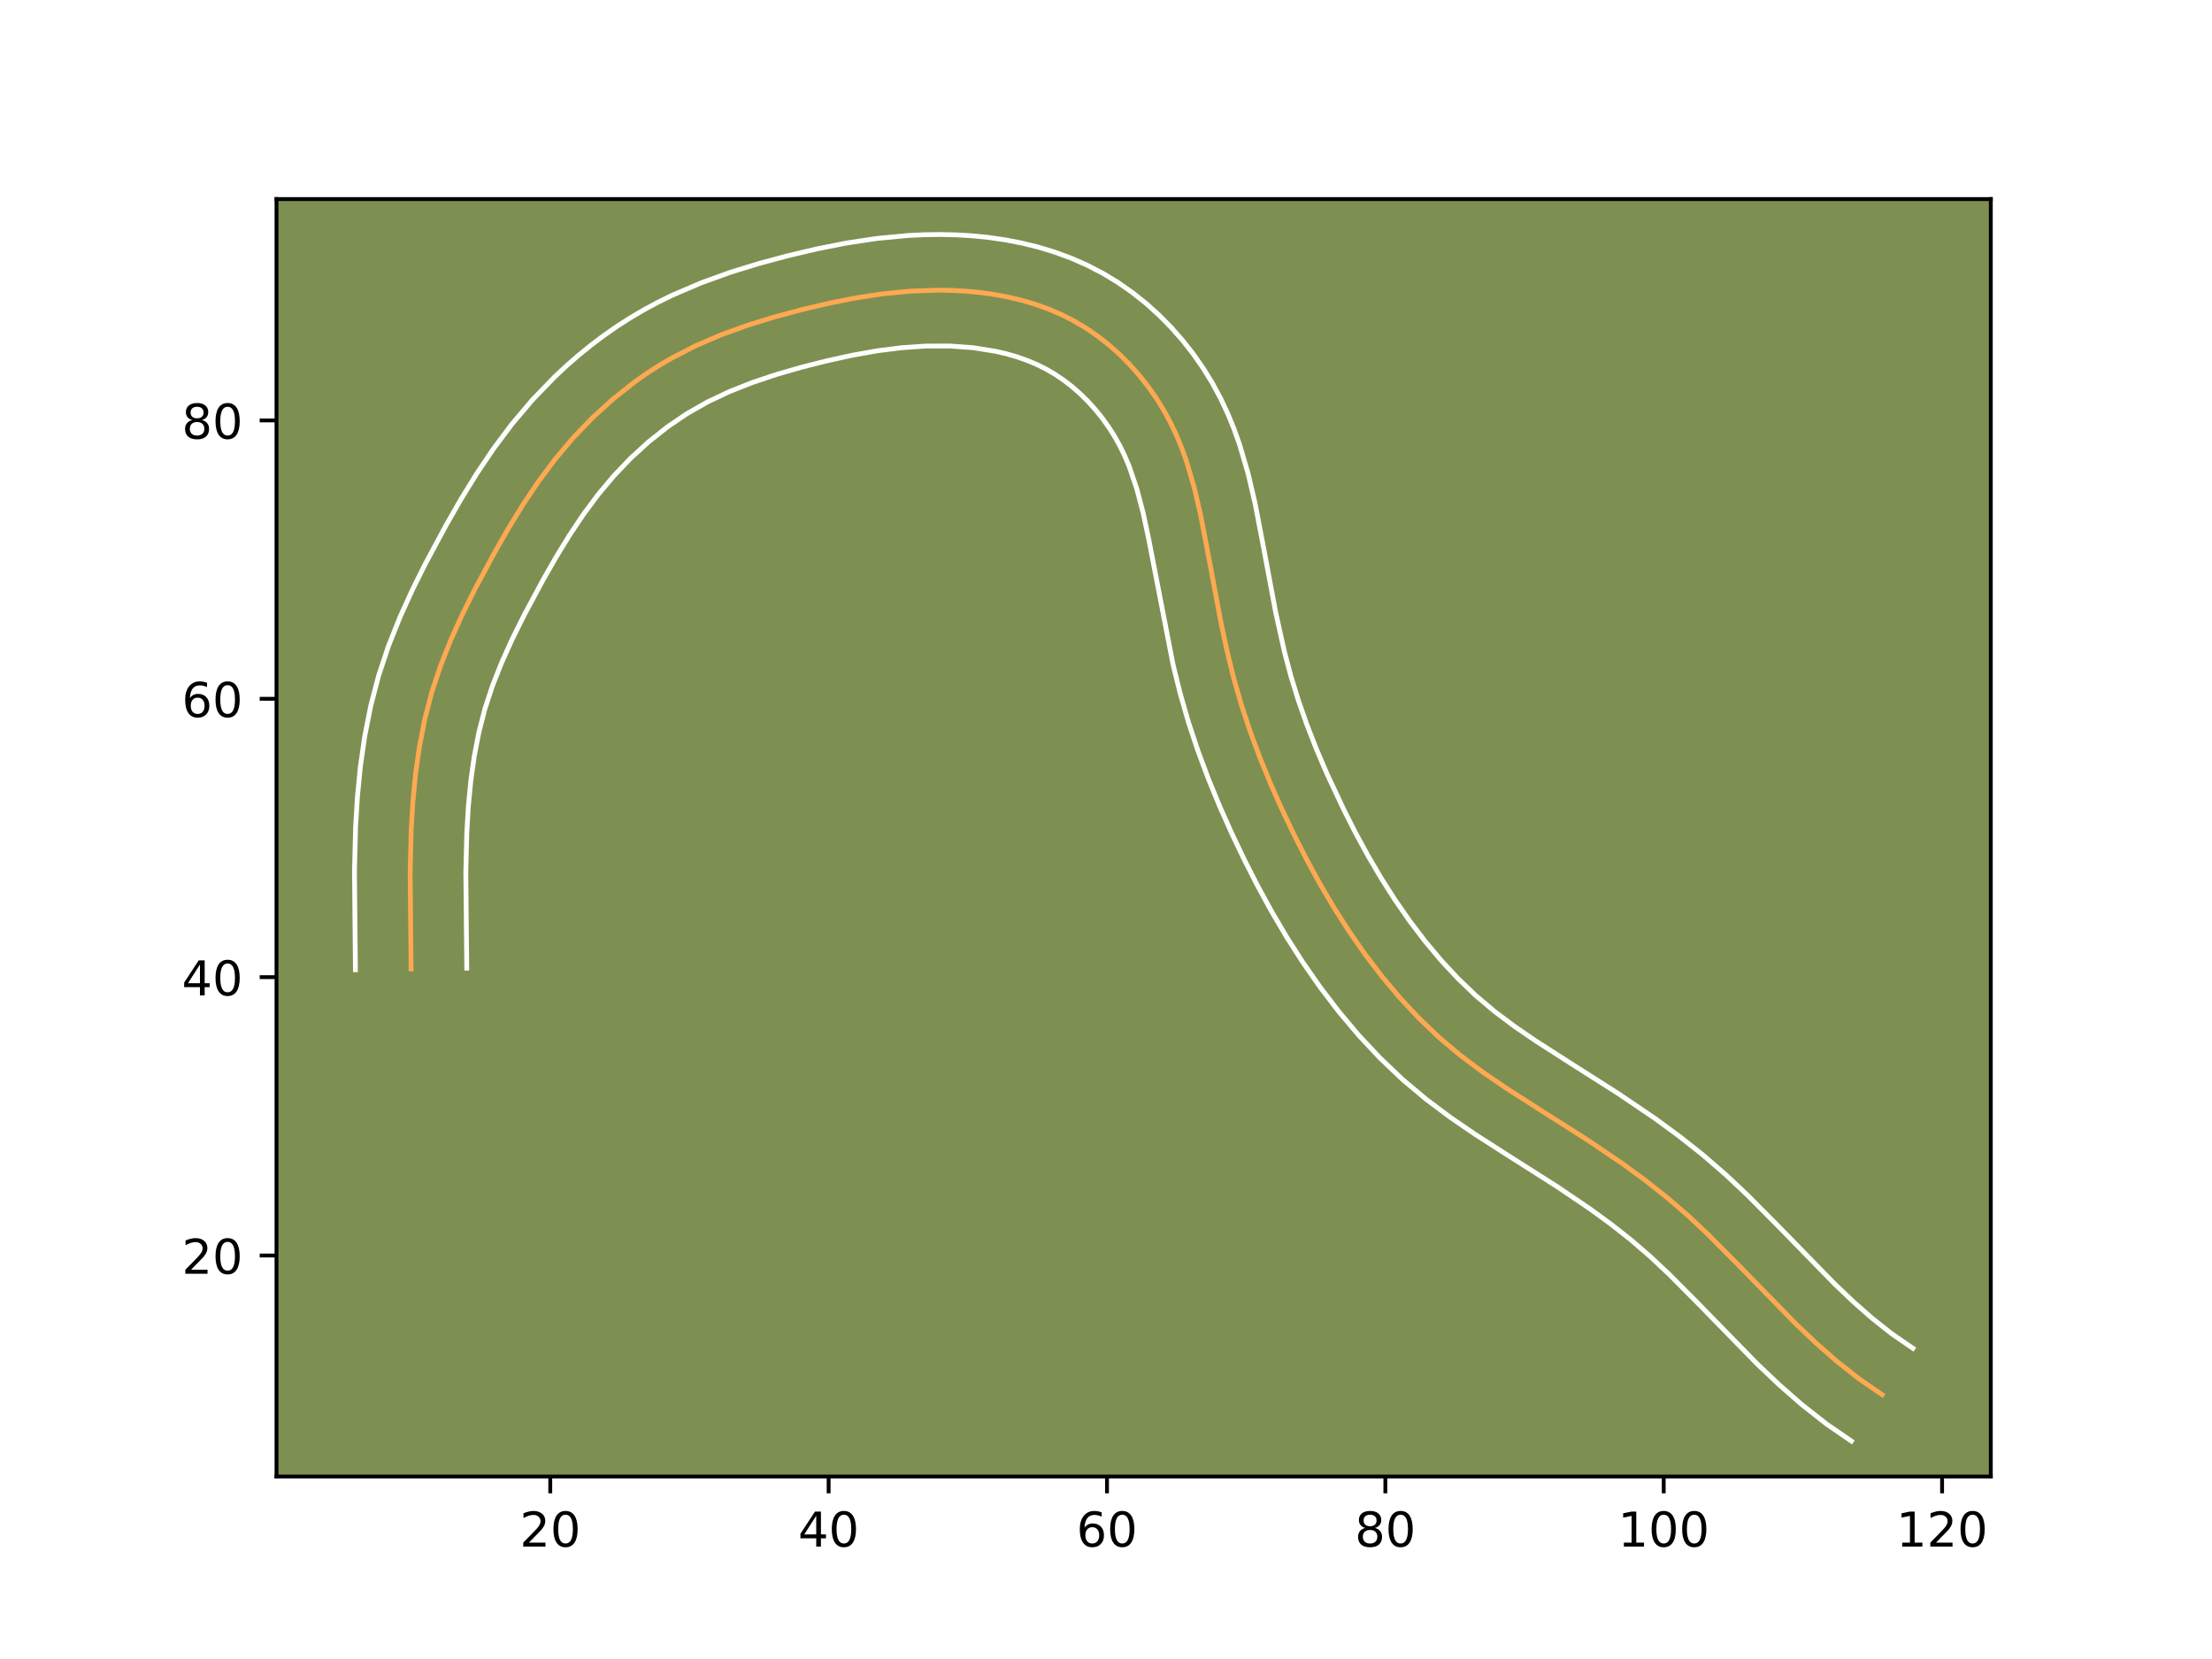 <?xml version="1.0" encoding="utf-8" standalone="no"?>
<!DOCTYPE svg PUBLIC "-//W3C//DTD SVG 1.1//EN"
  "http://www.w3.org/Graphics/SVG/1.1/DTD/svg11.dtd">
<!-- Created with matplotlib (https://matplotlib.org/) -->
<svg height="345.6pt" version="1.1" viewBox="0 0 460.8 345.6" width="460.8pt" xmlns="http://www.w3.org/2000/svg" xmlns:xlink="http://www.w3.org/1999/xlink">
 <defs>
  <style type="text/css">*{stroke-linecap:butt;stroke-linejoin:round;}</style>
 </defs>
 <g id="figure_1">
  <g id="patch_1">
   <path d="M 0 345.6 
L 460.8 345.6 
L 460.8 0 
L 0 0 
z
" style="fill:#ffffff;"/>
  </g>
  <g id="axes_1">
   <g id="patch_2">
    <path d="M 57.6 307.584 
L 414.72 307.584 
L 414.72 41.472 
L 57.6 41.472 
z
" style="fill:#7d9051;"/>
   </g>
   <g id="matplotlib.axis_1">
    <g id="xtick_1">
     <g id="line2d_1">
      <defs>
       <path d="M 0 0 
L 0 3.5 
" id="m5cbc967bb2" style="stroke:#000000;stroke-width:0.8;"/>
      </defs>
      <g>
       <use style="stroke:#000000;stroke-width:0.8;" x="114.63" xlink:href="#m5cbc967bb2" y="307.584"/>
      </g>
     </g>
     <g id="text_1">
      <!-- 20 -->
      <g transform="translate(108.268 322.182)scale(0.1 -0.1)">
       <defs>
        <path d="M 19.188 8.297 
L 53.609 8.297 
L 53.609 0 
L 7.328 0 
L 7.328 8.297 
Q 12.938 14.109 22.625 23.891 
Q 32.328 33.688 34.812 36.531 
Q 39.547 41.844 41.422 45.531 
Q 43.312 49.219 43.312 52.781 
Q 43.312 58.594 39.234 62.25 
Q 35.156 65.922 28.609 65.922 
Q 23.969 65.922 18.812 64.312 
Q 13.672 62.703 7.812 59.422 
L 7.812 69.391 
Q 13.766 71.781 18.938 73 
Q 24.125 74.219 28.422 74.219 
Q 39.75 74.219 46.484 68.547 
Q 53.219 62.891 53.219 53.422 
Q 53.219 48.922 51.531 44.891 
Q 49.859 40.875 45.406 35.406 
Q 44.188 33.984 37.641 27.219 
Q 31.109 20.453 19.188 8.297 
z
" id="DejaVuSans-50"/>
        <path d="M 31.781 66.406 
Q 24.172 66.406 20.328 58.906 
Q 16.5 51.422 16.5 36.375 
Q 16.5 21.391 20.328 13.891 
Q 24.172 6.391 31.781 6.391 
Q 39.453 6.391 43.281 13.891 
Q 47.125 21.391 47.125 36.375 
Q 47.125 51.422 43.281 58.906 
Q 39.453 66.406 31.781 66.406 
z
M 31.781 74.219 
Q 44.047 74.219 50.516 64.516 
Q 56.984 54.828 56.984 36.375 
Q 56.984 17.969 50.516 8.266 
Q 44.047 -1.422 31.781 -1.422 
Q 19.531 -1.422 13.062 8.266 
Q 6.594 17.969 6.594 36.375 
Q 6.594 54.828 13.062 64.516 
Q 19.531 74.219 31.781 74.219 
z
" id="DejaVuSans-48"/>
       </defs>
       <use xlink:href="#DejaVuSans-50"/>
       <use x="63.623" xlink:href="#DejaVuSans-48"/>
      </g>
     </g>
    </g>
    <g id="xtick_2">
     <g id="line2d_2">
      <g>
       <use style="stroke:#000000;stroke-width:0.8;" x="172.618" xlink:href="#m5cbc967bb2" y="307.584"/>
      </g>
     </g>
     <g id="text_2">
      <!-- 40 -->
      <g transform="translate(166.256 322.182)scale(0.1 -0.1)">
       <defs>
        <path d="M 37.797 64.312 
L 12.891 25.391 
L 37.797 25.391 
z
M 35.203 72.906 
L 47.609 72.906 
L 47.609 25.391 
L 58.016 25.391 
L 58.016 17.188 
L 47.609 17.188 
L 47.609 0 
L 37.797 0 
L 37.797 17.188 
L 4.891 17.188 
L 4.891 26.703 
z
" id="DejaVuSans-52"/>
       </defs>
       <use xlink:href="#DejaVuSans-52"/>
       <use x="63.623" xlink:href="#DejaVuSans-48"/>
      </g>
     </g>
    </g>
    <g id="xtick_3">
     <g id="line2d_3">
      <g>
       <use style="stroke:#000000;stroke-width:0.8;" x="230.607" xlink:href="#m5cbc967bb2" y="307.584"/>
      </g>
     </g>
     <g id="text_3">
      <!-- 60 -->
      <g transform="translate(224.244 322.182)scale(0.1 -0.1)">
       <defs>
        <path d="M 33.016 40.375 
Q 26.375 40.375 22.484 35.828 
Q 18.609 31.297 18.609 23.391 
Q 18.609 15.531 22.484 10.953 
Q 26.375 6.391 33.016 6.391 
Q 39.656 6.391 43.531 10.953 
Q 47.406 15.531 47.406 23.391 
Q 47.406 31.297 43.531 35.828 
Q 39.656 40.375 33.016 40.375 
z
M 52.594 71.297 
L 52.594 62.312 
Q 48.875 64.062 45.094 64.984 
Q 41.312 65.922 37.594 65.922 
Q 27.828 65.922 22.672 59.328 
Q 17.531 52.734 16.797 39.406 
Q 19.672 43.656 24.016 45.922 
Q 28.375 48.188 33.594 48.188 
Q 44.578 48.188 50.953 41.516 
Q 57.328 34.859 57.328 23.391 
Q 57.328 12.156 50.688 5.359 
Q 44.047 -1.422 33.016 -1.422 
Q 20.359 -1.422 13.672 8.266 
Q 6.984 17.969 6.984 36.375 
Q 6.984 53.656 15.188 63.938 
Q 23.391 74.219 37.203 74.219 
Q 40.922 74.219 44.703 73.484 
Q 48.484 72.75 52.594 71.297 
z
" id="DejaVuSans-54"/>
       </defs>
       <use xlink:href="#DejaVuSans-54"/>
       <use x="63.623" xlink:href="#DejaVuSans-48"/>
      </g>
     </g>
    </g>
    <g id="xtick_4">
     <g id="line2d_4">
      <g>
       <use style="stroke:#000000;stroke-width:0.8;" x="288.595" xlink:href="#m5cbc967bb2" y="307.584"/>
      </g>
     </g>
     <g id="text_4">
      <!-- 80 -->
      <g transform="translate(282.232 322.182)scale(0.1 -0.1)">
       <defs>
        <path d="M 31.781 34.625 
Q 24.75 34.625 20.719 30.859 
Q 16.703 27.094 16.703 20.516 
Q 16.703 13.922 20.719 10.156 
Q 24.75 6.391 31.781 6.391 
Q 38.812 6.391 42.859 10.172 
Q 46.922 13.969 46.922 20.516 
Q 46.922 27.094 42.891 30.859 
Q 38.875 34.625 31.781 34.625 
z
M 21.922 38.812 
Q 15.578 40.375 12.031 44.719 
Q 8.5 49.078 8.5 55.328 
Q 8.5 64.062 14.719 69.141 
Q 20.953 74.219 31.781 74.219 
Q 42.672 74.219 48.875 69.141 
Q 55.078 64.062 55.078 55.328 
Q 55.078 49.078 51.531 44.719 
Q 48 40.375 41.703 38.812 
Q 48.828 37.156 52.797 32.312 
Q 56.781 27.484 56.781 20.516 
Q 56.781 9.906 50.312 4.234 
Q 43.844 -1.422 31.781 -1.422 
Q 19.734 -1.422 13.25 4.234 
Q 6.781 9.906 6.781 20.516 
Q 6.781 27.484 10.781 32.312 
Q 14.797 37.156 21.922 38.812 
z
M 18.312 54.391 
Q 18.312 48.734 21.844 45.562 
Q 25.391 42.391 31.781 42.391 
Q 38.141 42.391 41.719 45.562 
Q 45.312 48.734 45.312 54.391 
Q 45.312 60.062 41.719 63.234 
Q 38.141 66.406 31.781 66.406 
Q 25.391 66.406 21.844 63.234 
Q 18.312 60.062 18.312 54.391 
z
" id="DejaVuSans-56"/>
       </defs>
       <use xlink:href="#DejaVuSans-56"/>
       <use x="63.623" xlink:href="#DejaVuSans-48"/>
      </g>
     </g>
    </g>
    <g id="xtick_5">
     <g id="line2d_5">
      <g>
       <use style="stroke:#000000;stroke-width:0.8;" x="346.583" xlink:href="#m5cbc967bb2" y="307.584"/>
      </g>
     </g>
     <g id="text_5">
      <!-- 100 -->
      <g transform="translate(337.039 322.182)scale(0.1 -0.1)">
       <defs>
        <path d="M 12.406 8.297 
L 28.516 8.297 
L 28.516 63.922 
L 10.984 60.406 
L 10.984 69.391 
L 28.422 72.906 
L 38.281 72.906 
L 38.281 8.297 
L 54.391 8.297 
L 54.391 0 
L 12.406 0 
z
" id="DejaVuSans-49"/>
       </defs>
       <use xlink:href="#DejaVuSans-49"/>
       <use x="63.623" xlink:href="#DejaVuSans-48"/>
       <use x="127.246" xlink:href="#DejaVuSans-48"/>
      </g>
     </g>
    </g>
    <g id="xtick_6">
     <g id="line2d_6">
      <g>
       <use style="stroke:#000000;stroke-width:0.8;" x="404.571" xlink:href="#m5cbc967bb2" y="307.584"/>
      </g>
     </g>
     <g id="text_6">
      <!-- 120 -->
      <g transform="translate(395.027 322.182)scale(0.1 -0.1)">
       <use xlink:href="#DejaVuSans-49"/>
       <use x="63.623" xlink:href="#DejaVuSans-50"/>
       <use x="127.246" xlink:href="#DejaVuSans-48"/>
      </g>
     </g>
    </g>
   </g>
   <g id="matplotlib.axis_2">
    <g id="ytick_1">
     <g id="line2d_7">
      <defs>
       <path d="M 0 0 
L -3.5 0 
" id="m6b9d00bbde" style="stroke:#000000;stroke-width:0.8;"/>
      </defs>
      <g>
       <use style="stroke:#000000;stroke-width:0.8;" x="57.6" xlink:href="#m6b9d00bbde" y="261.545"/>
      </g>
     </g>
     <g id="text_7">
      <!-- 20 -->
      <g transform="translate(37.875 265.344)scale(0.1 -0.1)">
       <use xlink:href="#DejaVuSans-50"/>
       <use x="63.623" xlink:href="#DejaVuSans-48"/>
      </g>
     </g>
    </g>
    <g id="ytick_2">
     <g id="line2d_8">
      <g>
       <use style="stroke:#000000;stroke-width:0.8;" x="57.6" xlink:href="#m6b9d00bbde" y="203.557"/>
      </g>
     </g>
     <g id="text_8">
      <!-- 40 -->
      <g transform="translate(37.875 207.356)scale(0.1 -0.1)">
       <use xlink:href="#DejaVuSans-52"/>
       <use x="63.623" xlink:href="#DejaVuSans-48"/>
      </g>
     </g>
    </g>
    <g id="ytick_3">
     <g id="line2d_9">
      <g>
       <use style="stroke:#000000;stroke-width:0.8;" x="57.6" xlink:href="#m6b9d00bbde" y="145.569"/>
      </g>
     </g>
     <g id="text_9">
      <!-- 60 -->
      <g transform="translate(37.875 149.368)scale(0.1 -0.1)">
       <use xlink:href="#DejaVuSans-54"/>
       <use x="63.623" xlink:href="#DejaVuSans-48"/>
      </g>
     </g>
    </g>
    <g id="ytick_4">
     <g id="line2d_10">
      <g>
       <use style="stroke:#000000;stroke-width:0.8;" x="57.6" xlink:href="#m6b9d00bbde" y="87.581"/>
      </g>
     </g>
     <g id="text_10">
      <!-- 80 -->
      <g transform="translate(37.875 91.38)scale(0.1 -0.1)">
       <use xlink:href="#DejaVuSans-56"/>
       <use x="63.623" xlink:href="#DejaVuSans-48"/>
      </g>
     </g>
    </g>
   </g>
   <g id="line2d_11">
    <path clip-path="url(#pd64d2c0bc7)" d="M 85.636 201.846 
L 85.442 181.629 
L 85.659 172.852 
L 86.01 167.013 
L 86.573 161.205 
L 87.39 155.45 
L 88.504 149.77 
L 89.956 144.177 
L 91.771 138.694 
L 93.908 133.31 
L 96.306 128.013 
L 98.901 122.794 
L 103.041 115.087 
L 105.932 110.034 
L 108.971 105.084 
L 112.203 100.271 
L 115.671 95.626 
L 119.423 91.184 
L 123.468 86.98 
L 127.791 83.055 
L 132.375 79.445 
L 134.758 77.772 
L 137.199 76.195 
L 139.699 74.716 
L 144.851 72.057 
L 150.18 69.767 
L 155.648 67.783 
L 161.221 66.064 
L 166.852 64.55 
L 172.517 63.208 
L 178.214 62.074 
L 183.949 61.202 
L 189.725 60.642 
L 195.556 60.445 
L 198.487 60.5 
L 201.424 60.668 
L 204.355 60.952 
L 207.269 61.367 
L 210.154 61.912 
L 213.004 62.599 
L 215.805 63.434 
L 218.548 64.426 
L 221.224 65.58 
L 223.819 66.905 
L 226.327 68.404 
L 228.739 70.068 
L 231.05 71.886 
L 233.251 73.846 
L 235.333 75.939 
L 237.296 78.149 
L 239.128 80.465 
L 240.824 82.875 
L 242.375 85.371 
L 243.779 87.934 
L 245.028 90.561 
L 246.139 93.24 
L 247.122 95.963 
L 248.769 101.53 
L 250.096 107.204 
L 251.746 115.812 
L 254.428 130.106 
L 255.652 135.766 
L 257.035 141.379 
L 258.629 146.94 
L 260.45 152.44 
L 262.474 157.88 
L 264.681 163.258 
L 267.044 168.57 
L 269.543 173.818 
L 272.173 178.996 
L 274.947 184.087 
L 277.89 189.086 
L 281.016 193.98 
L 284.336 198.755 
L 287.87 203.392 
L 291.616 207.854 
L 295.585 212.104 
L 299.778 216.111 
L 304.202 219.837 
L 308.833 223.305 
L 313.617 226.578 
L 320.961 231.284 
L 330.79 237.532 
L 338.009 242.424 
L 342.689 245.845 
L 347.233 249.428 
L 351.611 253.209 
L 355.829 257.173 
L 361.964 263.343 
L 374.139 275.813 
L 378.343 279.808 
L 382.704 283.633 
L 387.268 287.228 
L 392.081 290.539 
L 392.081 290.539 
" style="fill:none;stroke:#fea952;stroke-linecap:square;"/>
   </g>
   <g id="line2d_12">
    <path clip-path="url(#pd64d2c0bc7)" d="M 74.04 202.012 
L 73.845 181.479 
L 74.077 172.255 
L 74.456 166.011 
L 75.071 159.714 
L 75.978 153.383 
L 77.233 147.037 
L 78.89 140.706 
L 80.936 134.56 
L 83.291 128.644 
L 85.88 122.933 
L 88.629 117.41 
L 92.937 109.394 
L 95.995 104.053 
L 99.268 98.732 
L 102.816 93.46 
L 106.69 88.289 
L 110.933 83.283 
L 115.524 78.53 
L 117.948 76.261 
L 120.455 74.072 
L 123.04 71.97 
L 125.711 69.952 
L 128.464 68.03 
L 131.294 66.213 
L 134.19 64.51 
L 137.124 62.935 
L 140.095 61.479 
L 146.085 58.916 
L 152.116 56.737 
L 158.119 54.889 
L 164.093 53.286 
L 170.145 51.856 
L 176.325 50.632 
L 182.662 49.676 
L 189.136 49.059 
L 192.437 48.898 
L 195.774 48.849 
L 199.15 48.921 
L 202.543 49.125 
L 205.989 49.47 
L 209.422 49.971 
L 212.872 50.637 
L 216.318 51.485 
L 219.748 52.527 
L 223.14 53.776 
L 226.498 55.251 
L 229.769 56.95 
L 232.913 58.858 
L 235.91 60.953 
L 238.764 63.225 
L 241.474 65.668 
L 244.003 68.236 
L 246.392 70.954 
L 248.611 73.789 
L 250.675 76.754 
L 252.548 79.801 
L 254.252 82.952 
L 255.742 86.12 
L 257.047 89.302 
L 258.185 92.484 
L 260.03 98.758 
L 261.463 104.9 
L 263.157 113.737 
L 265.779 127.727 
L 267.555 135.705 
L 268.917 140.855 
L 270.489 145.95 
L 272.274 151.032 
L 274.25 156.09 
L 276.406 161.133 
L 279.921 168.64 
L 282.398 173.524 
L 284.994 178.293 
L 287.723 182.936 
L 290.605 187.456 
L 293.643 191.836 
L 296.843 196.044 
L 300.2 200.055 
L 303.722 203.84 
L 307.389 207.361 
L 311.27 210.642 
L 315.466 213.791 
L 319.959 216.868 
L 327.131 221.463 
L 337.183 227.856 
L 344.774 233.003 
L 349.777 236.665 
L 354.712 240.565 
L 359.473 244.684 
L 363.966 248.908 
L 370.303 255.282 
L 382.205 267.48 
L 386.086 271.174 
L 390.015 274.63 
L 394.006 277.789 
L 398.487 280.872 
L 398.487 280.872 
" style="fill:none;stroke:#ffffff;stroke-linecap:square;"/>
   </g>
   <g id="line2d_13">
    <path clip-path="url(#pd64d2c0bc7)" d="M 97.233 201.681 
L 97.039 181.778 
L 97.242 173.45 
L 97.564 168.015 
L 98.074 162.696 
L 98.802 157.516 
L 99.775 152.503 
L 101.022 147.648 
L 102.607 142.829 
L 104.526 137.976 
L 106.732 133.093 
L 109.173 128.178 
L 113.145 120.78 
L 115.869 116.014 
L 118.674 111.437 
L 121.59 107.082 
L 124.652 102.964 
L 127.913 99.086 
L 131.411 95.43 
L 135.127 92.037 
L 139.038 88.937 
L 143.105 86.176 
L 147.376 83.742 
L 151.898 81.598 
L 156.712 79.693 
L 161.729 78.013 
L 166.949 76.508 
L 172.271 75.162 
L 177.515 74.01 
L 182.676 73.089 
L 187.781 72.439 
L 192.829 72.09 
L 197.824 72.079 
L 202.722 72.434 
L 207.436 73.187 
L 209.691 73.713 
L 211.862 74.341 
L 213.956 75.076 
L 215.95 75.909 
L 217.869 76.86 
L 219.741 77.95 
L 221.569 79.183 
L 223.337 80.547 
L 225.027 82.024 
L 226.663 83.642 
L 228.199 85.344 
L 229.645 87.141 
L 230.973 88.996 
L 232.203 90.941 
L 233.306 92.916 
L 234.315 95.002 
L 235.23 97.178 
L 236.816 101.829 
L 238.142 106.87 
L 239.282 112.227 
L 244.367 138.442 
L 245.854 144.459 
L 247.586 150.482 
L 249.546 156.392 
L 251.71 162.197 
L 254.051 167.896 
L 256.54 173.486 
L 259.165 178.995 
L 261.947 184.468 
L 264.901 189.881 
L 268.057 195.236 
L 271.427 200.504 
L 275.029 205.675 
L 278.896 210.739 
L 283.032 215.652 
L 287.449 220.369 
L 292.166 224.862 
L 297.135 229.032 
L 302.2 232.818 
L 307.275 236.288 
L 314.791 241.104 
L 324.397 247.209 
L 331.245 251.844 
L 335.601 255.024 
L 339.753 258.292 
L 343.748 261.735 
L 347.693 265.437 
L 353.626 271.403 
L 366.073 284.146 
L 370.601 288.443 
L 375.393 292.636 
L 380.529 296.667 
L 385.674 300.207 
L 385.674 300.207 
" style="fill:none;stroke:#ffffff;stroke-linecap:square;"/>
   </g>
   <g id="patch_3">
    <path d="M 57.6 307.584 
L 57.6 41.472 
" style="fill:none;stroke:#000000;stroke-linecap:square;stroke-linejoin:miter;stroke-width:0.8;"/>
   </g>
   <g id="patch_4">
    <path d="M 414.72 307.584 
L 414.72 41.472 
" style="fill:none;stroke:#000000;stroke-linecap:square;stroke-linejoin:miter;stroke-width:0.8;"/>
   </g>
   <g id="patch_5">
    <path d="M 57.6 307.584 
L 414.72 307.584 
" style="fill:none;stroke:#000000;stroke-linecap:square;stroke-linejoin:miter;stroke-width:0.8;"/>
   </g>
   <g id="patch_6">
    <path d="M 57.6 41.472 
L 414.72 41.472 
" style="fill:none;stroke:#000000;stroke-linecap:square;stroke-linejoin:miter;stroke-width:0.8;"/>
   </g>
  </g>
 </g>
 <defs>
  <clipPath id="pd64d2c0bc7">
   <rect height="266.112" width="357.12" x="57.6" y="41.472"/>
  </clipPath>
 </defs>
</svg>
